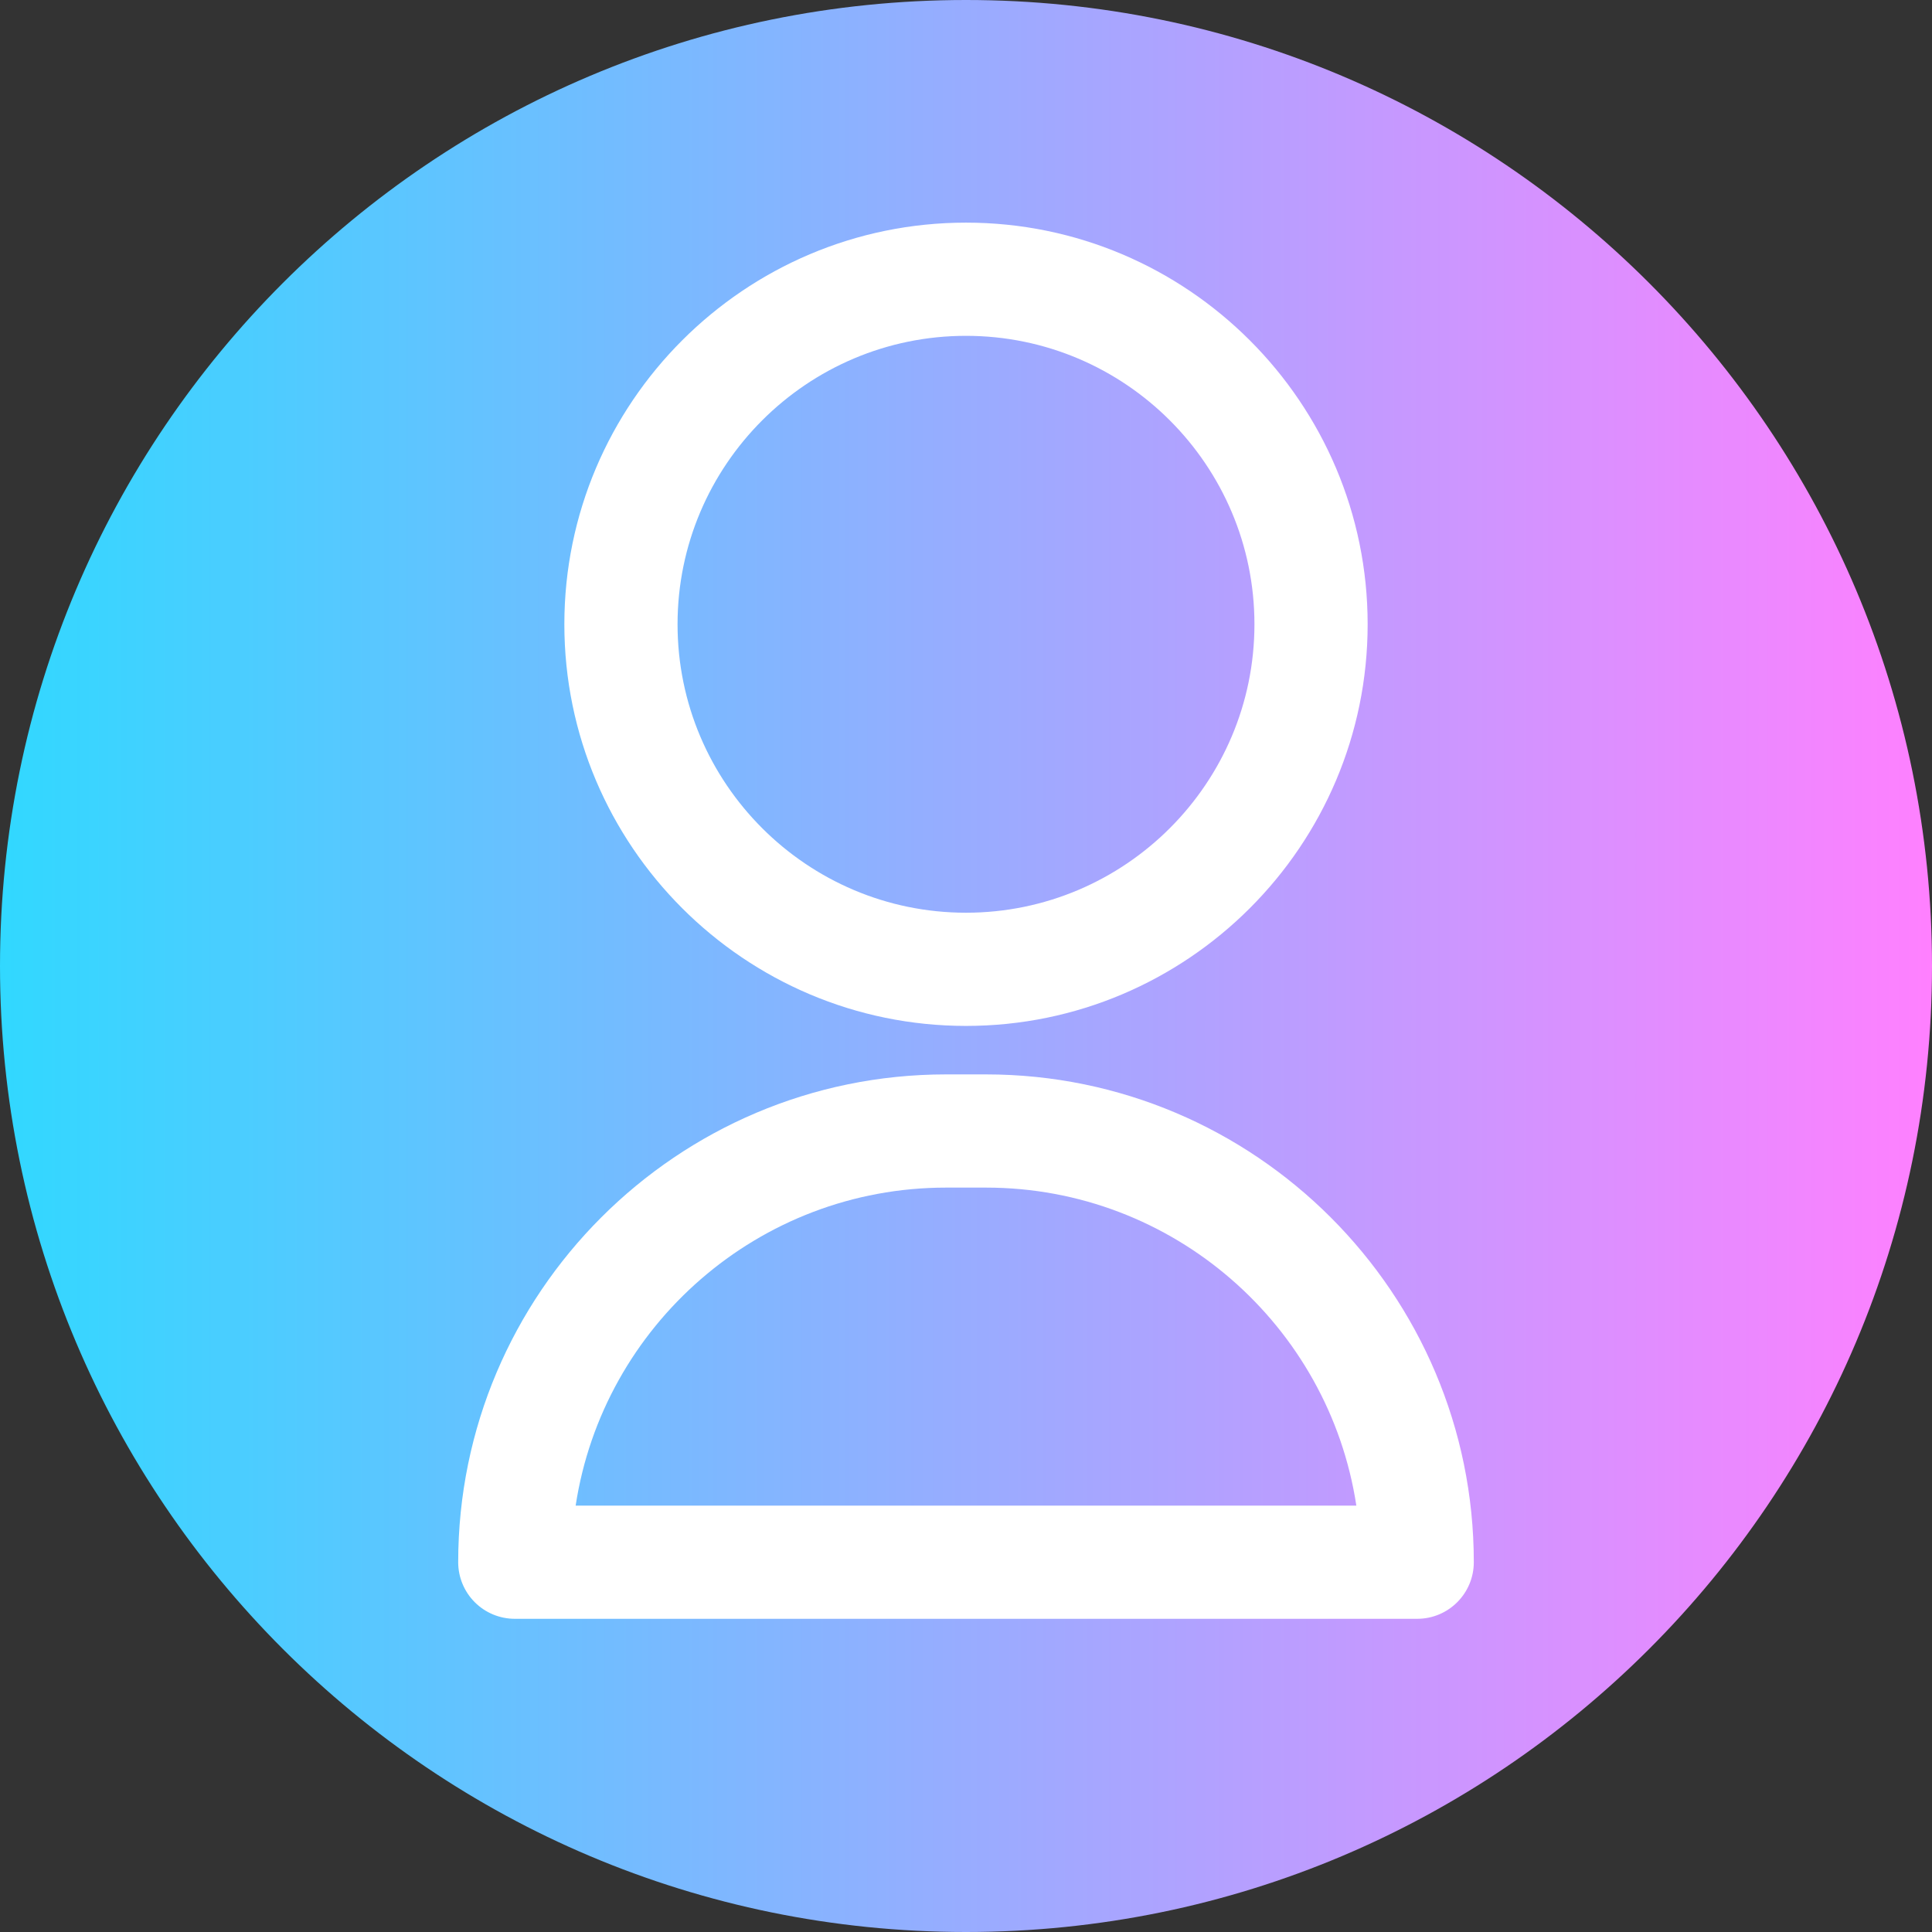 <svg viewBox="0 0 512 512" xmlns="http://www.w3.org/2000/svg" xmlns:xlink="http://www.w3.org/1999/xlink"><rect x="0" y="0" width="512" height="512" fill="#333333" stroke="none"/><linearGradient id="a" gradientTransform="matrix(1 0 0 -1 0 -6826)" gradientUnits="userSpaceOnUse" x1="0" x2="512" y1="-7082" y2="-7082"><stop offset="0" stop-color="#31d8ff"/><stop offset="1" stop-color="#ff80ff"/></linearGradient><path d="m512 256c0 141.387-114.613 256-256 256s-256-114.613-256-256 114.613-256 256-256 256 114.613 256 256zm0 0" fill="url(#a)"/><g fill="#fff"><path d="m256 271.879c-58.691 0-106.441-47.746-106.441-106.441 0-58.691 47.75-106.438 106.441-106.438s106.441 47.746 106.441 106.438c0 58.695-47.75 106.441-106.441 106.441zm0-182.879c-42.148 0-76.441 34.289-76.441 76.438 0 42.152 34.293 76.441 76.441 76.441s76.441-34.289 76.441-76.441c0-42.148-34.293-76.438-76.441-76.438zm0 0"/><path d="m136.426 429c-3.98 0-7.797-1.582-10.609-4.395s-4.391-6.629-4.391-10.605c0-71.281 57.988-129.273 129.27-129.273h10.605c71.281 0 129.273 57.992 129.273 129.273 0 8.281-6.715 15-15 15zm16.129-30h206.891c-7.254-47.648-48.5-84.273-98.141-84.273h-10.605c-49.641 0-90.891 36.625-98.145 84.273zm0 0"/></g></svg>